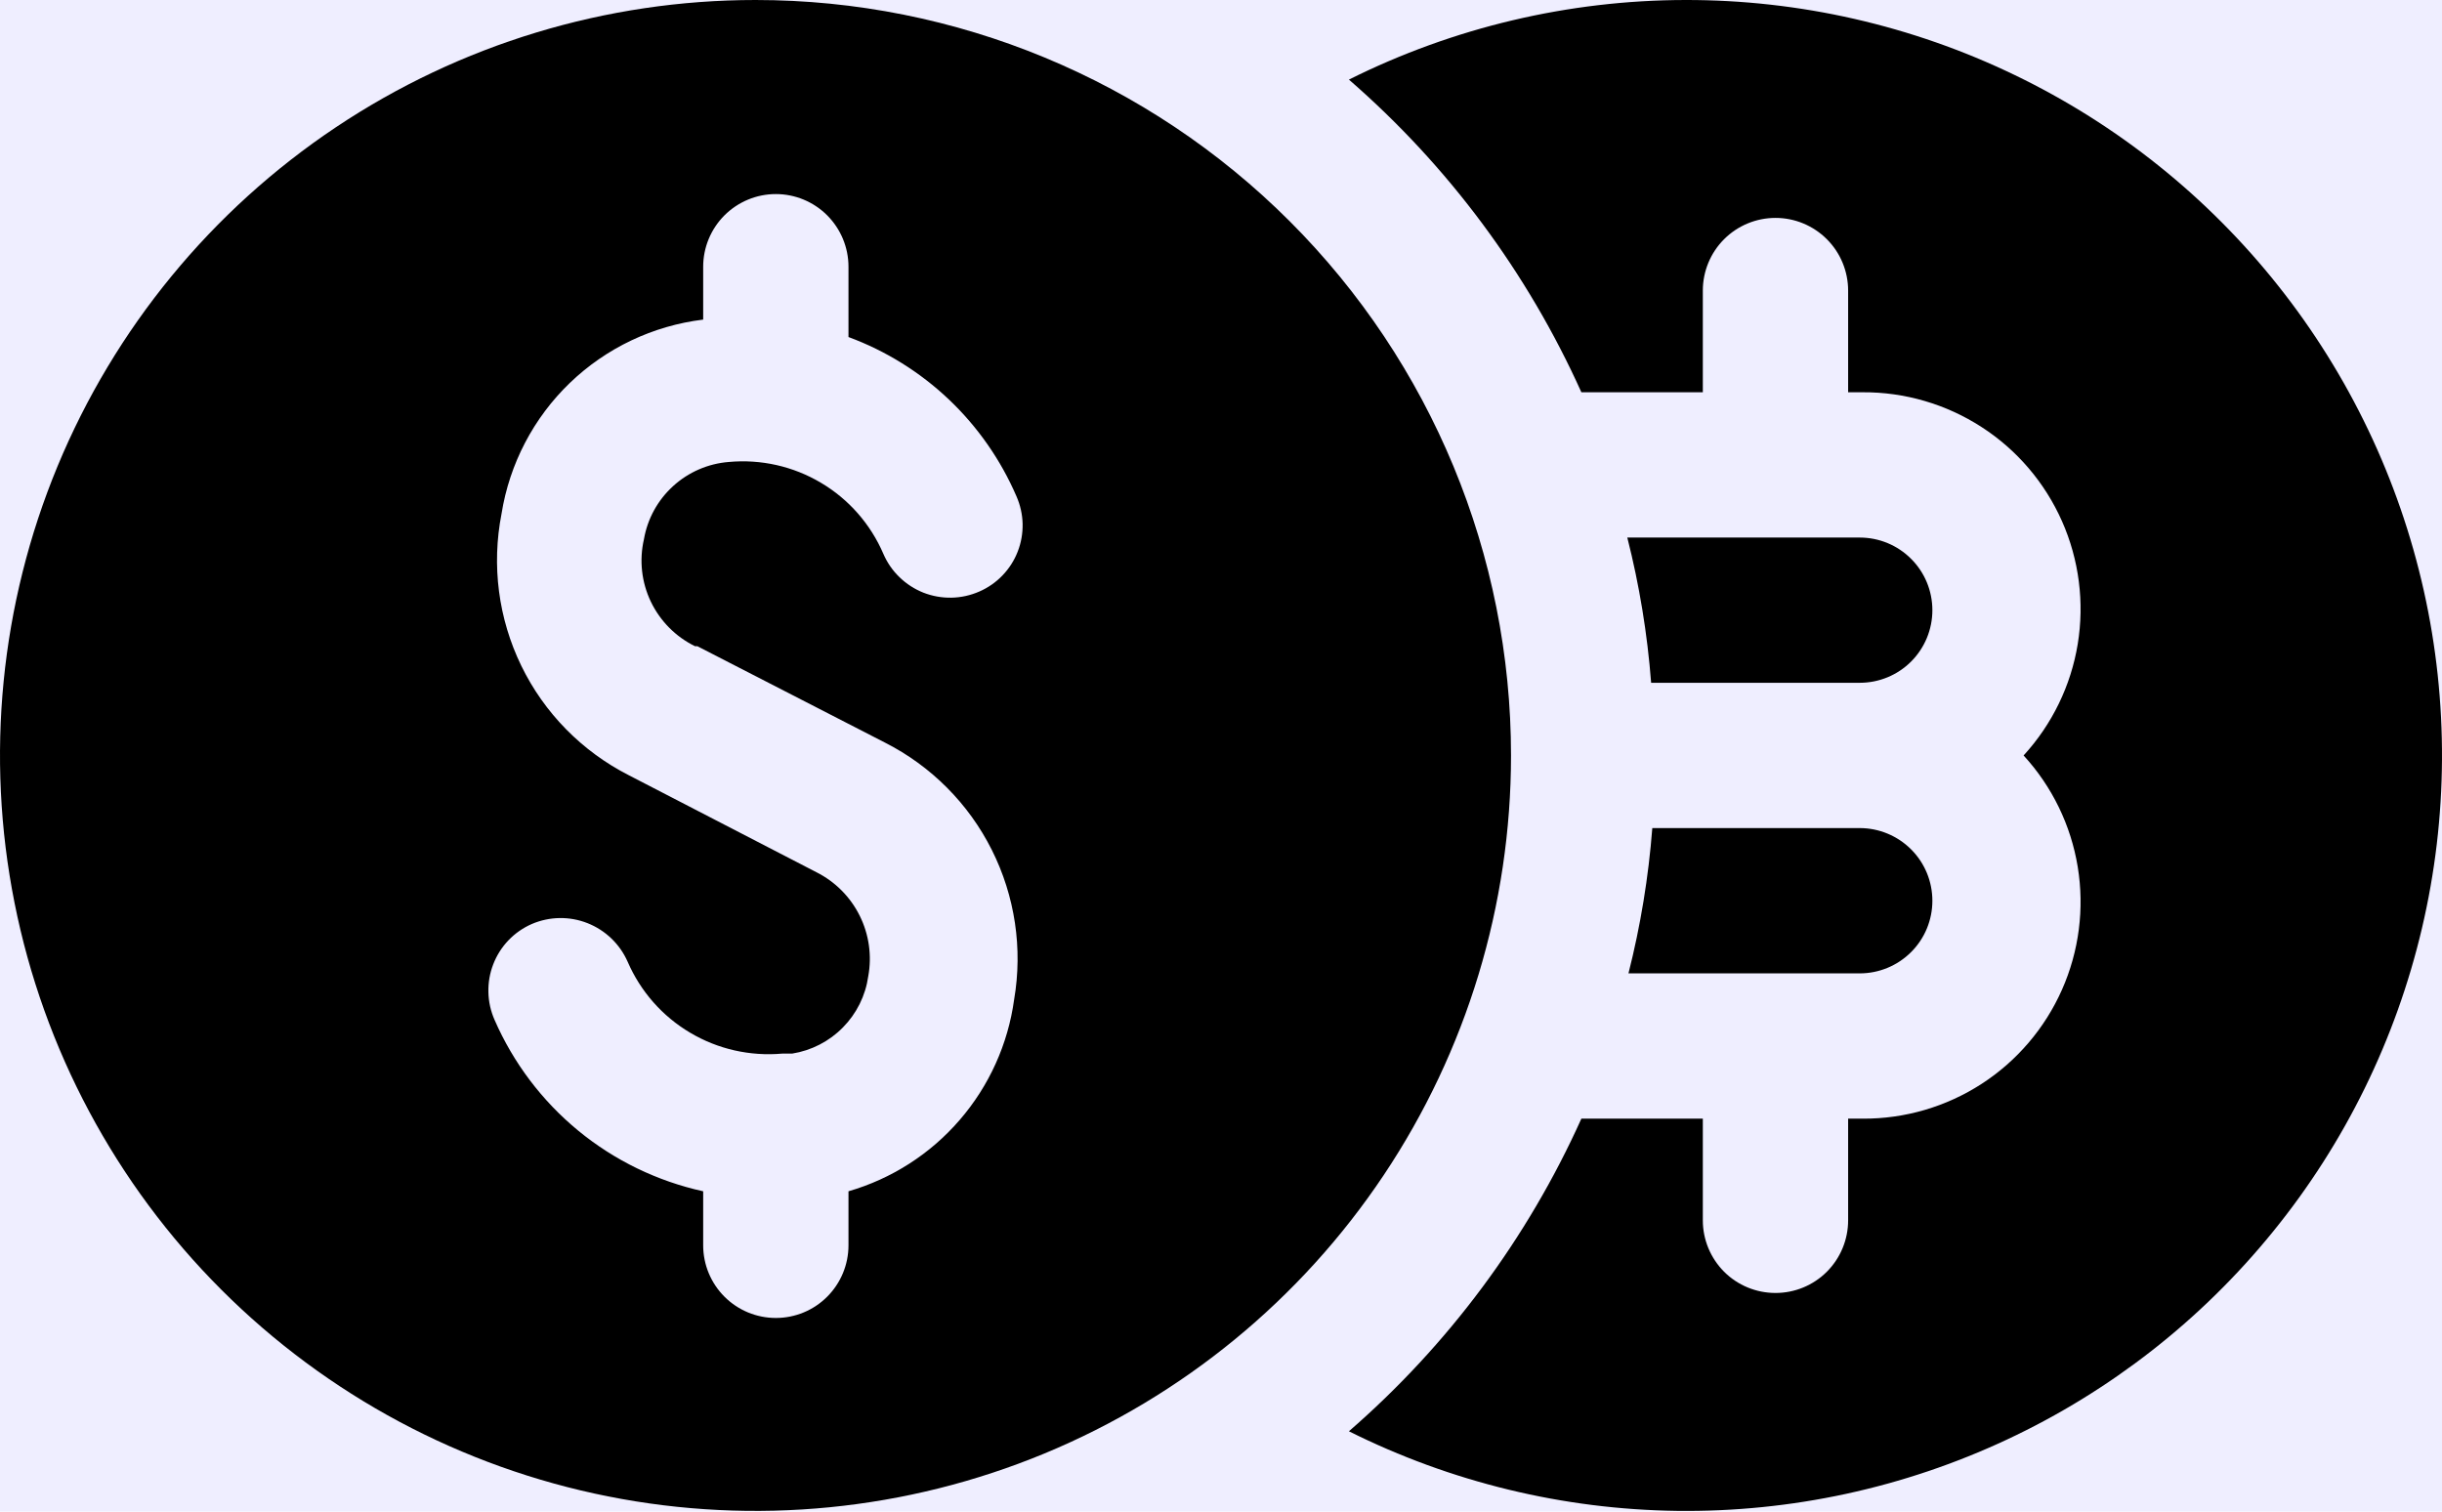 <svg width="42" height="26" viewBox="0 0 42 26" fill="none" xmlns="http://www.w3.org/2000/svg">
<rect width="42" height="26" fill="#F5F5F5"/>
<g id="Frame 1" clip-path="url(#clip0_15791_4318)">
<rect width="1920" height="1176" transform="translate(-375 -243)" fill="white"/>
<g id="Rectangle 19073" filter="url(#filter0_d_15791_4318)">
<rect x="-56" y="-129" width="910" height="808" rx="10" fill="white"/>
<rect x="-56" y="-129" width="910" height="808" rx="10" stroke="#D6D6D6"/>
</g>
<g id="Group 1000002702">
<rect id="Rectangle 19216" x="-17.5" y="-19.5" width="237" height="138" rx="9.5" fill="#EFEEFF" stroke="black"/>
<g id="Group 35262">
<path id="Vector" d="M31.986 11.744C32.317 11.744 32.635 11.613 32.869 11.379C33.104 11.144 33.235 10.826 33.235 10.495C33.235 10.164 33.104 9.846 32.869 9.612C32.635 9.377 32.317 9.246 31.986 9.246H27.988C28.196 10.065 28.333 10.901 28.398 11.744H31.986ZM28.987 -1.68502e-05C26.978 0.003 24.997 0.472 23.2 1.369C24.906 2.851 26.27 4.686 27.198 6.747H29.287V4.998C29.287 4.666 29.419 4.348 29.653 4.114C29.887 3.88 30.205 3.748 30.537 3.748C30.868 3.748 31.186 3.88 31.42 4.114C31.654 4.348 31.786 4.666 31.786 4.998V6.747H32.036C32.761 6.743 33.472 6.951 34.081 7.345C34.69 7.738 35.17 8.301 35.464 8.964C35.758 9.627 35.852 10.362 35.735 11.078C35.618 11.793 35.294 12.459 34.804 12.994C35.294 13.528 35.618 14.194 35.735 14.91C35.852 15.626 35.758 16.36 35.464 17.023C35.17 17.686 34.69 18.249 34.081 18.643C33.472 19.037 32.761 19.245 32.036 19.241H31.786V20.99C31.786 21.322 31.654 21.639 31.42 21.874C31.186 22.108 30.868 22.239 30.537 22.239C30.205 22.239 29.887 22.108 29.653 21.874C29.419 21.639 29.287 21.322 29.287 20.99V19.241H27.198C26.27 21.302 24.906 23.136 23.2 24.618C24.954 25.494 26.884 25.962 28.844 25.987C30.805 26.011 32.746 25.591 34.521 24.759C36.297 23.927 37.861 22.704 39.096 21.181C40.332 19.659 41.206 17.876 41.655 15.967C42.104 14.059 42.115 12.073 41.687 10.159C41.259 8.246 40.404 6.454 39.185 4.918C37.967 3.382 36.416 2.141 34.65 1.29C32.884 0.438 30.948 -0.003 28.987 -1.68502e-05ZM31.986 16.742C32.317 16.742 32.635 16.61 32.869 16.376C33.104 16.142 33.235 15.824 33.235 15.493C33.235 15.161 33.104 14.844 32.869 14.609C32.635 14.375 32.317 14.243 31.986 14.243H28.418C28.353 15.086 28.216 15.922 28.008 16.742H31.986Z" fill="black"/>
<path id="Vector_2" d="M12.994 0C10.424 0 7.912 0.762 5.775 2.19C3.638 3.618 1.973 5.647 0.989 8.021C0.006 10.396 -0.252 13.008 0.25 15.529C0.751 18.049 1.989 20.365 3.806 22.182C5.623 23.999 7.938 25.237 10.459 25.738C12.979 26.239 15.592 25.982 17.966 24.999C20.341 24.015 22.37 22.35 23.798 20.213C25.226 18.076 25.988 15.564 25.988 12.994C25.988 9.548 24.619 6.243 22.182 3.806C19.745 1.369 16.44 0 12.994 0ZM11.994 11.115L15.223 12.774C16.016 13.177 16.659 13.823 17.058 14.618C17.457 15.413 17.592 16.315 17.442 17.192C17.337 17.958 17.012 18.678 16.506 19.263C16.001 19.849 15.336 20.275 14.593 20.49V21.42C14.593 21.751 14.461 22.069 14.227 22.303C13.993 22.538 13.675 22.669 13.344 22.669C13.012 22.669 12.695 22.538 12.46 22.303C12.226 22.069 12.094 21.751 12.094 21.42V20.49C11.306 20.317 10.569 19.96 9.946 19.448C9.322 18.935 8.829 18.282 8.506 17.542C8.44 17.392 8.403 17.23 8.4 17.065C8.396 16.901 8.424 16.738 8.484 16.584C8.543 16.431 8.632 16.291 8.746 16.172C8.859 16.054 8.995 15.959 9.146 15.893C9.451 15.762 9.795 15.756 10.104 15.878C10.413 16 10.661 16.238 10.795 16.542C11.016 17.052 11.391 17.479 11.869 17.762C12.346 18.046 12.901 18.171 13.454 18.122H13.624C13.955 18.069 14.262 17.912 14.497 17.672C14.733 17.433 14.886 17.125 14.933 16.792C14.998 16.438 14.946 16.072 14.786 15.75C14.625 15.427 14.365 15.165 14.043 15.003L10.815 13.334C10.01 12.924 9.361 12.264 8.966 11.452C8.571 10.64 8.452 9.722 8.626 8.836C8.763 7.978 9.176 7.188 9.801 6.586C10.427 5.984 11.232 5.602 12.094 5.497V4.588C12.094 4.256 12.226 3.939 12.46 3.704C12.695 3.47 13.012 3.338 13.344 3.338C13.675 3.338 13.993 3.47 14.227 3.704C14.461 3.939 14.593 4.256 14.593 4.588V5.797C15.235 6.034 15.822 6.399 16.319 6.87C16.815 7.341 17.211 7.908 17.482 8.536C17.548 8.686 17.584 8.847 17.588 9.01C17.591 9.174 17.563 9.336 17.503 9.489C17.444 9.641 17.355 9.78 17.241 9.898C17.128 10.016 16.992 10.11 16.842 10.175C16.691 10.241 16.529 10.277 16.364 10.28C16.199 10.283 16.036 10.254 15.882 10.194C15.729 10.133 15.589 10.043 15.471 9.928C15.352 9.814 15.258 9.677 15.193 9.526C14.973 9.015 14.598 8.587 14.12 8.304C13.643 8.02 13.087 7.895 12.534 7.946C12.178 7.974 11.841 8.12 11.577 8.361C11.312 8.602 11.136 8.923 11.075 9.276C10.992 9.636 11.034 10.015 11.194 10.349C11.354 10.682 11.622 10.953 11.954 11.115H11.994Z" fill="black"/>
</g>
</g>
</g>
<defs>
<filter id="filter0_d_15791_4318" x="-70.5" y="-139.5" width="939" height="837" filterUnits="userSpaceOnUse" color-interpolation-filters="sRGB">
<feFlood flood-opacity="0" result="BackgroundImageFix"/>
<feColorMatrix in="SourceAlpha" type="matrix" values="0 0 0 0 0 0 0 0 0 0 0 0 0 0 0 0 0 0 127 0" result="hardAlpha"/>
<feOffset dy="4"/>
<feGaussianBlur stdDeviation="7"/>
<feComposite in2="hardAlpha" operator="out"/>
<feColorMatrix type="matrix" values="0 0 0 0 0.85 0 0 0 0 0.881 0 0 0 0 1 0 0 0 0.47 0"/>
<feBlend mode="normal" in2="BackgroundImageFix" result="effect1_dropShadow_15791_4318"/>
<feBlend mode="normal" in="SourceGraphic" in2="effect1_dropShadow_15791_4318" result="shape"/>
</filter>
<clipPath id="clip0_15791_4318">
<rect width="1920" height="1176" fill="white" transform="translate(-375 -243)"/>
</clipPath>
</defs>
</svg>
